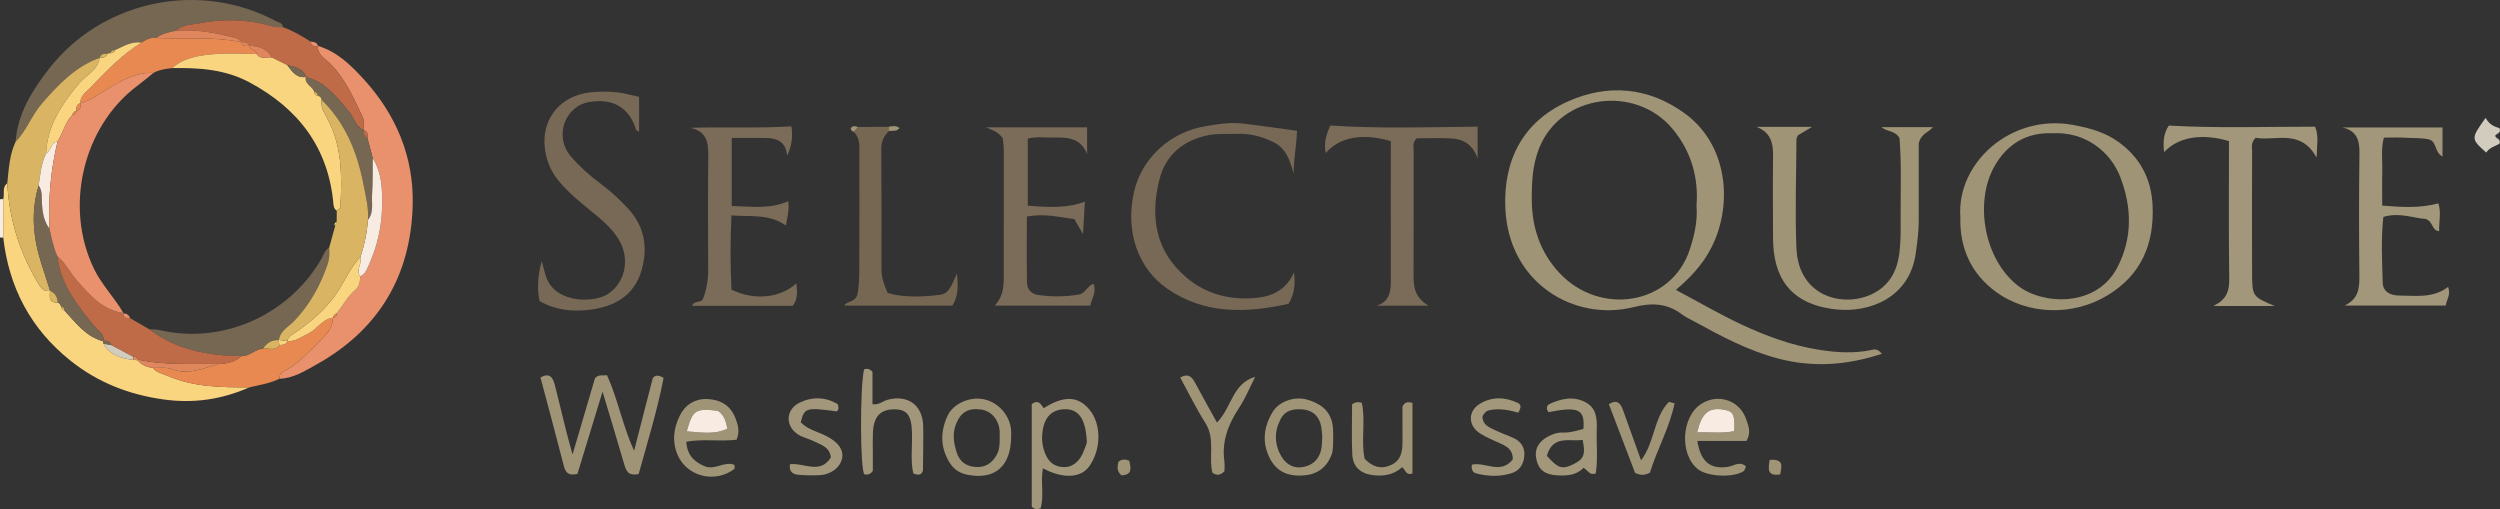 <?xml version="1.0" encoding="iso-8859-1"?>
<!-- Generator: Adobe Illustrator 27.0.0, SVG Export Plug-In . SVG Version: 6.00 Build 0)  -->
<svg version="1.1" id="Layer_1" xmlns="http://www.w3.org/2000/svg" xmlns:xlink="http://www.w3.org/1999/xlink" x="0px" y="0px"
	 viewBox="0 0 652.763 132.908" style="enable-background:new 0 0 652.763 132.908;" xml:space="preserve">
<rect x="0" y="0" width="652.763" height="132.908" fill="#333333" stroke="none"/>
<g>
	<path style="fill:#F7EBE2;" d="M0,52.012c0.281-0.021,0.562-0.029,0.844-0.025c0.001,3.35,0.002,6.7,0.003,10.05
		C0.564,62.042,0.282,62.033,0,62.012C0,58.679,0,55.346,0,52.012z"/>
	<path style="fill:#A09477;" d="M491.375,92.376c-9.257,3.035-18.102,3.618-27.132,1.231c-7.763-2.052-14.768-5.782-21.74-9.602
		c-1.162-0.637-2.387-1.2-3.437-1.99c-3.875-2.913-7.906-2.977-12.547-1.821c-15.375,3.83-32.664-6.172-33.47-25.922
		c-0.513-12.575,4.669-22.535,16.298-27.767c10.487-4.719,21.174-3.767,30.632,3.156c10.604,7.762,12.289,21.974,7.874,32.812
		c-2.115,5.192-5.622,9.34-10.278,13.213c5.922,3.152,11.343,6.314,16.999,8.977c6.577,3.098,13.378,5.59,20.669,6.71
		c4.49,0.69,8.871,0.949,13.308,0.026C489.357,91.23,490.154,90.902,491.375,92.376z M442.971,53.699
		c0.576-7.421-1.452-14.204-6.152-19.927c-9.604-11.694-29.216-9.332-34.919,4.865c-1.798,4.476-1.973,9.013-1.944,13.677
		c0.046,7.289,2.363,13.812,7.315,19.059c10.519,11.145,29.238,8.401,34.007-6.422C442.468,61.254,443.268,57.607,442.971,53.699z"
		/>
	<path style="fill:#E9906D;" d="M83.014,11.989c4.982,1.471,8.558,4.986,11.896,8.629c8.504,9.284,13.167,20.358,12.846,32.93
		c-0.472,18.481-8.865,32.589-25.183,41.66c-3.002,1.669-5.974,3.58-9.603,3.688c-0.153-1.495,1.067-1.841,2.018-2.41
		c3.545-2.124,6.218-5.233,9.122-8.081c1.54-1.51,2.801-3.162,2.833-5.454l0.015,0.029c0.702-0.098,0.993-0.534,0.994-1.209
		c1.612-2.02,2.813-4.373,4.825-6.065c1.133-0.953,1.229-2.221,1.271-3.536c1.36-0.594,1.77-1.893,2.313-3.099
		c2.197-4.884,3.334-10.086,3.413-15.357c0.063-4.198-0.039-8.582-2.446-12.392c-0.46-1.748-0.92-3.495-1.38-5.243
		c0.053-0.863,0.168-1.754-0.954-2.076l0.013,0.018c-0.082-1.15,0.163-2.457-0.301-3.424c-2.42-5.05-4.611-10.25-8.785-14.253
		C84.668,15.147,82.802,14.218,83.014,11.989z"/>
	<path style="fill:#A09477;" d="M511.86,56.699c-1.01-14.379,13.417-27.021,29.374-24.087c4.312,0.793,8.378,1.891,11.941,4.474
		c5.586,4.05,8.521,9.518,8.867,16.441c0.505,10.105-2.955,18.285-11.772,23.597c-9.168,5.523-20.934,5.059-29.105-0.908
		C514.766,71.543,511.643,64.895,511.86,56.699z M535.972,34.794c-6.687-0.297-11.908,2.714-15.268,8.724
		c-5.124,9.164-2.809,24.087,6.233,31.114c6.456,5.018,20.491,5.664,25.906-4.798c3.979-7.689,3.809-15.593,0.828-23.472
		C551.027,39.374,544.24,34.344,535.972,34.794z"/>
	<path style="fill:#A09477;" d="M458.626,33.133c4.642,0,9.284,0,14.507,0c-1.566,0.931-2.656,1.579-3.666,2.179
		c-0.172,0.42-0.403,0.723-0.404,1.028c-0.042,9.486-0.392,18.985-0.006,28.454c0.541,13.281,13.299,15.833,20.724,11.471
		c3.961-2.327,5.636-5.999,6.167-10.248c0.37-2.959,0.33-5.98,0.316-8.973c-0.034-7.136,0.266-14.282-0.298-21.004
		c-1.149-2.007-3.206-1.554-4.715-2.852c4.586,0,8.853,0,13.45,0c-1.049,1.353-2.991,1.533-3.707,4.214
		c0,6.089,0.006,13.239-0.003,20.388c-0.004,2.819-0.393,5.584-0.785,8.386c-1.608,11.502-12.004,15.568-20.829,14.612
		c-12.226-1.325-16.409-8.671-16.425-18.62c-0.012-7.158-0.09-14.316,0.011-21.472C463.013,37.227,462.234,34.484,458.626,33.133z"
		/>
	<path style="fill:#FAD580;" d="M0.847,62.037c-0.001-3.35-0.002-6.7-0.003-10.05c0.442-1.353-0.414-3.04,1.06-4.129
		c0.483,9.421,3.259,18.126,8.101,26.208c0.739,1.233,1.506,2.146,3.082,1.862l-0.022,0.022c-0.113,1.53-0.418,3.187,2.01,3.032
		c0.536,0.174,0.788,0.575,0.88,1.104c0.07,0.518,0.363,0.842,0.863,0.984c2.971,3.174,5.561,6.826,10.103,8.022
		c0.054,0.217,0.093,0.438,0.117,0.66c1.727,3.057,4.673,3.848,7.843,4.222c0.359,0.028,0.717,0.056,1.076,0.084
		c1.013,1.267,2.379,1.832,3.951,1.987c0.955,1.278,2.463,1.476,3.808,2.061c6.875,2.993,14.136,3.062,21.423,3.023
		c-7.202,3.149-14.491,4.284-22.489,3.162c-9.137-1.282-17.148-4.458-24.27-10.139C8.044,85.908,2.346,75.115,0.847,62.037z"/>
	<path style="fill:#776955;" d="M140.89,78.626c-0.792-3.7-0.339-7.073,0.551-10.46c0.698,2.236,0.892,4.508,2.408,6.457
		c3.554,4.567,11.814,4.286,15.081,2.007c4.463-3.114,5.62-9.241,2.56-14.209c-1.861-3.021-4.604-5.237-7.311-7.437
		c-2.843-2.311-5.662-4.633-8.046-7.435c-1.521-1.787-2.638-3.75-3.299-6.047c-2.63-9.139,2.68-16.848,12.19-17.472
		c1.987-0.13,4.008-0.149,5.983,0.06c1.935,0.205,3.833,0.767,5.87,1.199c0,3.12,0,6.076,0,9.04
		c-0.933-0.094-0.892-0.828-1.11-1.395c-2.051-5.328-6.195-7.201-11.797-6.322c-6.463,1.014-9.446,8.991-4.862,14.287
		c2.295,2.651,4.898,4.99,7.714,7.061c2.698,1.984,5.119,4.256,7.359,6.715c4.186,4.597,4.984,10.105,3.357,15.821
		c-1.922,6.754-7.207,9.663-13.783,10.407C149.424,81.393,145.138,81.007,140.89,78.626z"/>
	<path style="fill:#776955;" d="M337.859,71.144c0.351,2.799,0.267,5.366-1.393,8.173c-10.865,2.4-21.746,2.913-31.692-3.941
		c-7.787-5.366-10.991-15.175-8.671-25.304c2.022-8.826,9.523-15.652,18.705-17.13c3.124-0.503,6.249-1.062,9.407-0.704
		c4.738,0.536,9.457,1.244,14.428,1.911c-0.104,3.964-0.92,7.519-0.837,11.223c-0.96-3.34-1.889-6.553-5.253-8.235
		c-3.026-1.513-6.193-2.336-9.593-2.191c-2.492,0.106-5.052-0.145-7.463,0.345c-6.549,1.331-11.188,5.128-12.815,11.767
		c-2.376,9.697-0.98,18.521,7.051,25.359c5.369,4.572,11.774,6.045,18.619,5.324C332.478,77.306,335.973,75.447,337.859,71.144z"/>
	<path style="fill:#7A6C58;" d="M207.935,73.975c0.235,2.302,0.413,4.091-0.948,5.865c-8.673,0-17.434,0-26.255,0
		c0.471-1.424,2.197-0.638,2.8-1.75c0.98-2.475,1.385-5.049,1.376-7.734c-0.037-9.979-0.088-19.958,0.031-29.936
		c0.042-3.507-0.646-6.22-4.738-7.047c8.811-0.269,17.487,0.171,26.445-0.387c0.414,2.658,0.111,5.11-1.129,7.702
		c-0.317-3.823-2.749-4.67-5.828-4.666c-2.787,0.004-5.573,0.001-8.628,0.001c0,5.981,0,11.704,0,17.764
		c4.986,0.118,9.889,0.903,14.735-1.237c0.378,2.108-0.225,4.131-0.595,6.337c-4.425-3.116-9.154-2.245-14.21-2.638
		c-0.339,6.826-0.302,13.215,0.005,19.378C196.865,78.509,203.687,77.881,207.935,73.975z"/>
	<path style="fill:#7A6C58;" d="M259.771,79.787c2.013-2.267,2.315-4.678,2.314-7.186c-0.005-11.144,0.023-22.288,0.009-33.431
		c-0.001-1.143-0.203-2.286-0.28-3.091c-1.232-1.746-2.818-2.129-4.348-2.841c8.808,0,17.617,0,26.381,0c0,2.476,0,4.727,0,6.977
		c-1.797-4.558-5.587-4.335-9.29-4.302c-1.972,0.018-3.959-0.292-6.197,0.281c0,5.705,0,11.441,0,17.515
		c5.003,0.364,9.985,0.799,14.908-1.059c-0.157,2.72-0.306,5.303-0.489,8.467c-0.926-1.6-1.564-2.702-2.278-3.935
		c-3.907-0.439-7.757-1.535-12.391-0.635c0,5.772-0.065,11.531,0.042,17.287c0.03,1.6,1.079,2.892,2.723,3.146
		c3.631,0.561,7.288,0.553,10.919-0.106c1.588-0.288,2.03-2.109,3.691-2.802c0.917,2.111-0.388,3.736-0.799,5.715
		C276.463,79.787,268.382,79.787,259.771,79.787z"/>
	<path style="fill:#A2977A;" d="M637.753,33.275c0,2.565,0,4.827,0,7.597c-2.219-1.158-1.37-4.046-3.743-4.516
		c-1.995-0.395-3.967-0.265-5.944-0.396c-1.799-0.119-3.612-0.025-5.631-0.025c-0.806,3.12-0.321,6.1-0.406,9.033
		c-0.081,2.8-0.018,5.604-0.018,8.712c5.037,0.405,9.747,0.736,14.652-0.578c0.811,2.35,0.113,4.788,0.22,7.255
		c-2.026-0.129-1.475-2.506-3.56-3.207c-3.07-0.129-6.708-1.801-11.02-0.51c-0.623,5.695-0.338,11.47-0.161,17.211
		c0.07,2.291,1.975,3.305,4.249,3.317c4.379,0.023,8.859,0.773,12.823-2.246c0.75,1.999-0.33,3.227-0.644,4.85
		c-8.611,0-17.21,0-26.366,0c3.696-1.711,3.879-4.656,3.842-7.919c-0.12-10.64-0.121-21.283,0.019-31.922
		c0.045-3.42-0.756-5.838-4.508-6.654C620.188,33.275,628.817,33.275,637.753,33.275z"/>
	<path style="fill:#766752;" d="M4.064,37.026c0.566-7.458,4.377-13.503,8.78-19.131C26.835,0.01,52.172-5.185,72.164,5.573
		c0.649,0.349,1.701,0.379,1.696,1.513c-0.832-0.04-1.711,0.082-2.487-0.147c-6.43-1.898-12.952-2.13-19.477-0.829
		c-1.991,0.397-4.27,0.262-5.907,1.9c-1.818,0.382-3.658,0.708-5.168,1.919c-1.512-0.287-2.69,0.505-3.898,1.204
		c-2.594-0.401-4.685,0.974-6.887,1.954c-0.601-0.024-1.006,0.258-1.25,0.795c-0.263,0.007-0.514,0.067-0.753,0.179
		c-0.85-0.045-1.685-0.062-1.98,0.996l-0.01,0.016c-6.354,2.329-10.822,6.985-15.113,11.964C8.259,30.135,6.924,34.095,4.064,37.026
		z"/>
	<path style="fill:#A2977A;" d="M565.07,39.72c-0.338-2.621-0.141-5.014,1.237-6.935c12.772,0.741,25.36,0.278,38.167,0.293
		c1.037,2.396,0.442,4.912,0.413,8.11c-4.137-7.661-10.707-4.298-15.928-5.205c-1.327,1.284-0.92,2.517-0.924,3.621
		c-0.033,10.479-0.044,20.958-0.007,31.437c0.022,6.399,0.065,6.399,5.899,8.857c-5.3,0-10.269,0-16.073,0
		c3.591-1.627,4.258-4.024,4.213-7.162c-0.174-11.969-0.07-23.943-0.07-35.897C574.859,34.742,568.758,35.757,565.07,39.72z"/>
	<path style="fill:#7A6C58;" d="M372.956,79.805c-5.307,0-9.398,0-13.488,0c3.3-1.01,3.697-3.625,3.688-6.567
		c-0.035-12.136-0.015-24.273-0.015-36.387c-7.312-2.161-13.35-1.116-16.976,3.105c-0.608-2.703,0.211-4.924,1.185-7.181
		c12.761,0.849,25.481,0.432,38.462,0.301c0,2.571,0,4.992,0,8.31c-1.367-3.946-3.995-5.128-7.149-5.257
		c-2.97-0.121-5.95-0.026-8.734-0.026c-1.22,1.115-0.812,2.352-0.815,3.459c-0.025,10.643,0.034,21.287-0.027,31.93
		C369.071,74.528,369.112,77.443,372.956,79.805z"/>
	<path style="fill:#766752;" d="M232.152,34.197c-1.423,1.294-2.061,2.821-2.044,4.825c0.088,10.465,0.056,20.931,0.057,31.396
		c0,2.03,0.618,3.88,1.633,6.106c4.368,1.222,8.966,1.003,13.556,0.466c2.642-0.31,3.2-2.867,4.498-5.569
		c0.396,3.452,0.33,5.887-1.172,8.37c-9.291,0-18.711,0-28.226,0c0.694-1.265,2.497-0.707,3.346-2.627
		c0.443-1.765,0.554-4.241,0.559-6.726c0.022-9.967,0.071-19.934,0.025-29.9c-0.01-2.103,0.332-4.378-1.462-6.09
		c0.371-0.434,0.742-0.868,1.113-1.302c2.646-0.01,5.292-0.019,7.938-0.029C232.032,33.476,232.092,33.837,232.152,34.197z"/>
	<path style="fill:#D9B462;" d="M4.064,37.026c2.86-2.931,4.195-6.891,6.865-9.99c4.291-4.979,8.759-9.636,15.113-11.964
		c-0.487,3.309-3.583,4.544-5.43,6.764c-4.454,5.353-8.28,10.96-8.59,18.246c-1.273,2.631-1.524,5.499-1.924,8.332
		c-2.05,6.729-1.496,13.384,0.579,19.992c0.789,2.512,1.605,5.015,2.409,7.523c-1.577,0.284-2.344-0.63-3.082-1.862
		C5.163,65.985,2.387,57.28,1.904,47.859C2.284,44.18,2.465,40.462,4.064,37.026z"/>
	<path style="fill:#A09477;" d="M166.764,123.753c-2.773,0.624-3.297-0.855-3.802-2.603c-1.718-5.951-3.531-11.875-5.632-18.894
		c-2.415,7.909-4.516,14.792-6.556,21.473c-3.068,0.721-3.315-1.113-3.795-2.991c-1.878-7.357-3.87-14.686-5.856-22.163
		c2.347-1.359,3.246-0.053,3.753,1.971c1.042,4.167,2.053,8.341,3.098,12.507c0.4,1.593,0.857,3.172,1.524,5.623
		c2.132-7.252,4.022-13.684,5.853-19.913c0.96-1.113,1.996-0.585,3.135-0.817c2.883,6.383,4.09,13.214,7.077,19.752
		c1.635-6.351,3.27-12.702,4.894-19.013c0.688-0.743,1.42-0.837,2.808-0.008C171.642,107.128,169.036,115.519,166.764,123.753z"/>
	<path style="fill:#C06B48;" d="M45.989,8.01c1.637-1.638,3.916-1.503,5.907-1.9c6.526-1.301,13.047-1.07,19.477,0.829
		c0.776,0.229,1.655,0.107,2.487,0.147c2.578,0.922,4.931,2.275,7.212,3.764c0.169,1.201,1.032,1.22,1.95,1.148l-0.009-0.009
		c-0.212,2.229,1.654,3.158,2.904,4.357c4.174,4.003,6.365,9.203,8.785,14.253c0.463,0.967,0.219,2.274,0.301,3.424
		c-2.159-0.952-2.559-3.318-3.927-4.916c-3.186-3.722-6.059-7.779-11.245-8.975l0.132-0.054c-0.917-2.21-2.925-2.652-4.954-3.059
		c-1.333-0.666-2.666-1.331-3.999-1.997c-1.326-2.337-3.464-3.071-5.992-3.038l0.003,0.002c-0.322-1.034-1.185-0.977-2.01-0.996
		c0,0,0.004,0.004,0.004,0.004c-0.346-0.321-0.642-0.822-1.046-0.935C56.747,8.597,51.451,7.635,45.989,8.01z"/>
	<path style="fill:#E88951;" d="M65.139,101.13c-7.287,0.039-14.548-0.03-21.423-3.023c-1.344-0.585-2.853-0.783-3.808-2.061
		c1.637,0.084,3.274-0.256,4.911,0.345c4.261,1.566,8.204-0.113,12.177-1.356c2.223-0.034,4.301-0.493,6.01-2.041
		c2.149,0.019,3.64-1.821,5.711-2.023c1.452-0.176,3.141,0.809,4.286-0.874c0.799-0.11,1.702-0.017,2.034-1.04
		c2.113,0.184,3.646-1.126,5.412-1.948c2.377-1.106,3.672-3.822,6.493-4.157c-0.033,2.292-1.293,3.944-2.833,5.454
		c-2.904,2.848-5.576,5.957-9.122,8.081c-0.95,0.569-2.171,0.915-2.018,2.41C70.487,100.091,67.79,100.528,65.139,101.13z"/>
	<path style="fill:#A2977A;" d="M272.308,122.281c-0.669,3.675,0.391,7.191-0.624,10.474c-0.859,0.207-1.5,0.329-2.285-0.48
		c0-8.768,0-17.822,0-26.777c1.744-1.278,2.376,0.055,3.108,1.084c5.247-3.317,8.928-3.247,11.952,0.367
		c3.137,3.749,3.125,10.385-0.065,14.832C282.18,124.868,277.487,125.043,272.308,122.281z M272.092,114.913
		c0.043,0.27,0.118,1.26,0.367,2.205c0.85,3.234,2.621,4.799,5.372,4.848c2.31,0.041,4.245-1.598,5.232-4.451
		c0.269-0.777,0.753-1.579,0.711-2.347c-0.232-4.221-1.275-8.378-5.662-8.323C274.214,106.895,272.04,109.412,272.092,114.913z"/>
	<path style="fill:#A2977A;" d="M240.567,123.66c-0.607,0.413-1.231,0.313-2.111-0.06c-0.752-3.432-0.217-7.078-0.33-10.684
		c-0.142-4.525-1.298-6.08-4.705-6.038c-3.633,0.045-5.34,1.932-5.504,6.189c-0.071,1.828-0.015,3.661-0.016,5.492
		c-0.001,1.637,0,3.273,0,4.42c-0.875,1.092-1.542,0.948-2.191,0.884c-1.133-0.981-1.202-22.886-0.087-27.448
		c0.645-0.153,1.29-0.302,2.186,0.664c0,2.524,0,5.472,0,8.456c1.737,0.235,2.712-0.814,3.908-1.139
		c5.336-1.449,9.243,1.411,9.333,6.924c0.062,3.826-0.016,7.654-0.065,11.48C240.981,123.089,240.713,123.375,240.567,123.66z"/>
	<path style="fill:#A2977A;" d="M404.328,107.604c-0.614-0.787-0.581-1.721,0.247-2.106c3.087-1.437,6.317-2.17,9.518-0.41
		c2.737,1.505,2.918,4.214,2.828,6.941c-0.128,3.905,0.327,7.843-0.252,11.568c-1.723,0.642-1.944-0.808-3.235-1.44
		c-1.731,1.904-4.266,2.125-6.916,1.954c-3.145-0.204-4.725-1.391-5.362-4.151c-0.592-2.565,0.541-4.703,3.163-6.055
		c1.202-0.62,2.445-1.023,3.808-0.972c1.847,0.068,3.583-0.45,5.316-0.948C413.829,106.853,412.202,106.075,404.328,107.604z
		 M403.889,119.003c2.895,3.29,4.002,3.627,6.807,2.269c2.864-1.386,3.347-2.548,2.538-6.43
		C409.853,115.402,405.496,113.447,403.889,119.003z"/>
	<path style="fill:#A09477;" d="M192.327,114.809c-4.493,0.545-8.812-0.284-13.126,0.524c0.19,3.41,1.977,5.255,4.846,6.424
		c2.642,1.076,5.095-1.418,7.707-0.378c0,0.478,0.131,0.963-0.019,1.076c-5.121,3.87-12.495,1.923-14.863-3.8
		c-1.451-3.508-0.944-6.903,0.601-10.084c1.393-2.867,3.987-4.524,7.261-4.377c3.36,0.151,6.013,1.643,7.292,5.005
		C192.681,110.915,193.244,112.622,192.327,114.809z M179.316,112.633c3.532,0.198,7.012,0.985,10.578-0.686
		c-0.324-2.072-0.905-3.676-2.489-4.694C181.58,106.577,180.829,107.063,179.316,112.633z"/>
	<path style="fill:#A09477;" d="M264.025,113.816c-0.013,7.873-4.147,11.444-11.142,10.201c-2.001-0.356-3.695-1.263-4.858-3.101
		c-2.538-4.009-2.538-8.155-0.638-12.306c1.455-3.179,5.661-5.041,9.254-4.407c3.564,0.628,6.589,3.623,7.259,7.294
		C264.076,112.466,264.009,113.48,264.025,113.816z M261.016,114.389c0-0.666,0.057-1.338-0.01-1.997
		c-0.301-2.952-2.219-5.092-4.852-5.466c-3.336-0.474-5.383,0.734-6.591,3.945c-0.924,2.455-0.552,4.823,0.24,7.288
		c0.785,2.443,2.485,3.525,4.736,3.761c2.526,0.265,4.45-0.864,5.714-3.176C261.02,117.339,261.035,115.884,261.016,114.389z"/>
	<path style="fill:#A09477;" d="M348.114,113.913c-0.1,1.809,0.106,3.3-0.421,4.754c-1.181,3.257-3.647,5.115-6.95,5.439
		c-3.998,0.391-7.253-0.676-9.169-4.412c-2.151-4.194-1.616-8.347,0.786-12.224c1.647-2.658,5.632-4.032,8.813-3.162
		c3.366,0.92,6.061,2.721,6.754,6.464C348.135,111.903,348.071,113.084,348.114,113.913z M345.258,113.921
		c-0.126-0.917-0.111-2.282-0.526-3.501c-0.758-2.223-2.43-3.399-4.837-3.546c-2.298-0.14-4.34,0.312-5.486,2.486
		c-1.73,3.279-1.693,6.667,0.189,9.841c1.264,2.131,3.307,3.267,5.876,2.703c2.457-0.539,4.025-2.133,4.518-4.63
		C345.182,116.313,345.156,115.308,345.258,113.921z"/>
	<path style="fill:#A09477;" d="M456.041,115.136c-4.257,0-8.535,0-12.848,0c0.827,5.413,3.38,7.469,8,6.757
		c1.516-0.234,2.992-1.595,4.69-0.121c-0.228,0.468-0.318,1.072-0.655,1.282c-2.788,1.742-9.417,1.407-11.872-0.534
		c-4.893-3.868-4.373-13.759,0.9-17.093c4.448-2.813,10.112-0.851,11.729,4.181C456.471,111.121,457.315,112.718,456.041,115.136z
		 M452.822,112.577c0.201-4.459-0.212-5.214-2.971-5.648c-3.669-0.578-5.566,0.965-6.705,5.964
		C446.463,112.788,449.639,113.215,452.822,112.577z"/>
	<path style="fill:#A09477;" d="M317.756,110.331c3.913-3.976,3.996-10.191,9.976-11.943c-1.372,2.693-2.509,5.54-4.168,8.043
		c-2.851,4.302-4.593,8.781-3.878,14.024c0.131,0.962,0.019,1.957,0.019,2.611c-1.171,1.151-2.06,1.072-3.137,0.374
		c-1.047-4.177,0.807-8.832-1.825-12.979c-2.395-3.773-4.356-7.822-6.589-11.896c2.06-1.16,3.038-0.233,3.904,1.401
		C313.84,103.328,315.718,106.637,317.756,110.331z"/>
	<path style="fill:#A09477;" d="M356.3,119.75c1.968,2.104,4.157,2.865,6.801,1.716c2.767-1.202,3.117-3.617,3.099-6.227
		c-0.022-3.15-0.005-6.3-0.005-9.136c0.669-1.222,1.46-1.203,2.606-0.919c0,6.134,0,12.342,0,18.453
		c-1.71,0.587-1.746-0.894-2.703-1.644c-1.973,1.821-4.44,2.367-7.186,2.123c-3.482-0.309-5.672-2.068-5.828-5.505
		c-0.202-4.444-0.049-8.905-0.049-13.035c0.996-0.761,1.641-0.583,2.529-0.428C356.63,109.932,355.314,114.956,356.3,119.75z"/>
	<path style="fill:#A2977A;" d="M218.729,105.5c0.27,0.763,0.349,1.388-0.233,1.913c-8.115-1.064-8.446-0.966-9.417,2.848
		c1.88,1.987,4.603,2.472,6.912,3.71c2.92,1.565,4.289,3.479,3.888,5.653c-0.439,2.381-2.869,4.29-5.875,4.443
		c-1.821,0.093-3.662,0.073-5.476-0.092c-1.368-0.124-2.584-0.67-2.272-2.753c3.528-0.498,7.879,2.774,10.688-1.788
		c-0.303-2.762-2.603-3.295-4.467-4.227c-1.324-0.662-2.855-0.964-4.083-1.754c-3.473-2.235-3.276-6.558,0.442-8.343
		C212.148,103.52,215.549,103.652,218.729,105.5z"/>
	<path style="fill:#A2977A;" d="M394.982,119.989c0.099-2.565-1.518-3.397-3.218-4.193c-1.798-0.842-3.682-1.566-5.334-2.642
		c-3.151-2.053-3.181-5.8-0.04-7.712c3.218-1.959,6.658-1.795,9.992-0.205c0.852,0.406,0.801,1.338,0.026,2.501
		c-2.322-0.677-4.883-1.166-7.468-0.648c-0.854,0.171-1.461,0.738-1.855,1.641c0.013,2.491,2.185,2.994,3.894,3.858
		c1.469,0.743,3.093,1.184,4.548,1.949c1.758,0.925,2.654,2.47,2.481,4.515c-0.185,2.187-1.275,3.868-3.347,4.508
		c-3.055,0.944-6.216,0.849-9.297,0.018c-0.775-0.209-1.289-1.007-1.033-2.252C387.709,120.498,391.766,123.993,394.982,119.989z"/>
	<path style="fill:#A09477;" d="M428.485,120.191c3.655-4.836,3.26-11.056,7.212-15.211c0.113-0.119,0.605,0.124,1.548,0.345
		c-1.365,6.421-4.606,12.146-6.451,18.095c-1.413,0.764-2.51,0.722-3.882,0.021c-2.22-5.821-4.514-11.839-6.827-17.903
		c2.498-1.561,3.201,0.179,3.852,1.984C425.423,111.642,426.898,115.767,428.485,120.191z"/>
	<path style="fill:#D2CCBE;" d="M649.008,30.774c0.975,1.77,2.28,2.305,3.618,2.7c0.523,1.188-0.588,1.351-1.098,1.883
		c-0.062,0.921,1.479,0.68,1.139,2.124c-0.99,0.683-2.663,0.96-3.487,2.363C645.133,36.227,645.133,36.227,649.008,30.774z"/>
	<path style="fill:#A09477;" d="M292.027,120.568c1.052-0.808,1.803-0.611,2.822-0.28c0.484,2.002,0.794,3.749-2.05,3.818
		C291.355,122.781,291.883,121.56,292.027,120.568z"/>
	<path style="fill:#A09477;" d="M462.072,120.079c3.851-0.286,3.087,1.714,2.755,3.797
		C461.392,124.373,461.668,122.518,462.072,120.079z"/>
	<path style="fill:#A09477;" d="M232.152,34.197c-0.06-0.361-0.119-0.721-0.179-1.082c0.904-0.153,1.818-0.464,2.903,0.306
		C234.119,34.419,233.051,34.078,232.152,34.197z"/>
	<path style="fill:#E9906D;" d="M83.023,11.998c-0.918,0.072-1.782,0.053-1.95-1.148C81.884,10.958,82.757,10.963,83.023,11.998z"/>
	<path style="fill:#A09477;" d="M224.034,33.145c-0.371,0.434-0.742,0.868-1.113,1.302c-0.402-0.267-1.032-0.562-0.673-1.094
		C222.661,32.741,223.403,32.968,224.034,33.145z"/>
	<path style="fill:#766752;" d="M79.832,20.132c5.186,1.196,8.059,5.252,11.245,8.975c1.368,1.598,1.769,3.965,3.927,4.916
		l-0.013-0.018c-0.034,0.854,0.003,1.675,0.954,2.076c0.46,1.748,0.92,3.495,1.38,5.243c-0.041,3.141,0.065,6.293-0.171,9.419
		c-0.169,2.238,0.538,4.669-1.085,6.684c0.232-3.171-0.583-6.259-1.167-9.292c-1.601-8.313-4.695-16.017-10.938-22.094
		c-0.092-0.547-0.403-0.892-0.943-1.027c-0.088-0.585-0.43-0.933-1-1.067C81.582,22.51,79.465,22.034,79.832,20.132z"/>
	<path style="fill:#F7EBE2;" d="M96.07,57.427c1.623-2.016,0.916-4.446,1.085-6.684c0.236-3.126,0.131-6.278,0.171-9.419
		c2.407,3.811,2.509,8.194,2.446,12.392c-0.079,5.271-1.216,10.472-3.413,15.357c-0.542,1.206-0.953,2.505-2.313,3.099
		c-1.261-1.725,0.611-3.418,0.054-5.136C95.181,63.92,95.831,60.715,96.07,57.427z"/>
	<path style="fill:#FAD580;" d="M94.102,67.036c0.556,1.718-1.315,3.41-0.054,5.136c-0.042,1.315-0.138,2.583-1.271,3.536
		c-2.011,1.693-3.213,4.046-4.825,6.065c-0.514,0.253-0.93,0.586-0.994,1.209l-0.015-0.029c-2.821,0.335-4.116,3.051-6.493,4.157
		c-1.767,0.822-3.299,2.133-5.412,1.948L75,89.012c0.23-0.867,0.878-1.359,1.578-1.833c3.958-2.682,7.568-5.602,10.546-9.532
		C89.709,74.237,91.187,70.171,94.102,67.036z"/>
	<path style="fill:#C06B48;" d="M95.946,36.081c-0.951-0.401-0.988-1.223-0.954-2.076C96.114,34.327,95.999,35.219,95.946,36.081z"
		/>
	<path style="fill:#E88951;" d="M86.958,82.982c0.064-0.623,0.48-0.956,0.994-1.209C87.951,82.447,87.66,82.884,86.958,82.982z"/>
	<path style="fill:#766752;" d="M13.087,75.929c-0.804-2.507-1.62-5.011-2.409-7.523c-2.075-6.608-2.629-13.263-0.579-19.992
		c1.054,1.468,0.749,3.195,0.856,4.821c0.153,2.327,0.531,4.549,1.954,6.475c0.569,2.446,1.006,4.931,2.092,7.228
		c0.749,7.253,5.111,12.616,9.426,18.003c1.002,1.251,2.715,2.025,2.663,3.981l-0.169,0.171c-4.541-1.196-7.132-4.848-10.103-8.022
		c0.027-0.603-0.291-0.905-0.863-0.984c-0.092-0.528-0.344-0.929-0.88-1.104c-0.082-1.4-0.645-2.483-2.01-3.032
		C13.066,75.951,13.087,75.929,13.087,75.929z"/>
	<path style="fill:#E0865D;" d="M56.996,95.036c-3.973,1.243-7.917,2.922-12.177,1.356c-1.636-0.602-3.273-0.262-4.911-0.345
		c-1.572-0.155-2.938-0.72-3.951-1.987l0.137-0.164C42.998,95.442,50.015,94.92,56.996,95.036z"/>
	<path style="fill:#D2CCBE;" d="M34.881,93.975c-3.171-0.374-6.117-1.166-7.843-4.222c0.686,0.117,1.373,0.233,2.059,0.35
		c1.891,1.007,3.781,2.013,5.672,3.02C34.848,93.402,34.886,93.686,34.881,93.975z"/>
	<path style="fill:#D9B462;" d="M13.066,75.951c1.366,0.549,1.928,1.632,2.01,3.032C12.648,79.138,12.952,77.481,13.066,75.951z"/>
	<path style="fill:#766752;" d="M29.097,90.103c-0.686-0.117-1.373-0.233-2.059-0.35c-0.023-0.223-0.062-0.443-0.117-0.66
		l0.169-0.171C27.966,88.964,28.82,89.043,29.097,90.103z"/>
	<path style="fill:#D9B462;" d="M15.956,80.087c0.571,0.079,0.889,0.38,0.863,0.984C16.318,80.929,16.026,80.605,15.956,80.087z"/>
	<path style="fill:#E0865D;" d="M34.881,93.975c0.005-0.29-0.033-0.574-0.112-0.852c0.634-0.072,1.06,0.213,1.326,0.773
		l-0.137,0.164C35.599,94.031,35.24,94.003,34.881,93.975z"/>
	<path style="fill:#E88951;" d="M36.923,11.133c1.207-0.699,2.386-1.491,3.898-1.204c7.401,0.299,14.851-0.412,22.196,1.065
		l-0.004-0.004c0.277,1.125,1.169,1.009,2.01,0.996l-0.003-0.002c0.111,1.218,1.902,0.856,1.979,2.105
		c-3.444-0.021-6.905-0.265-10.329-0.007c-4.152,0.313-8.367,0.754-11.736,3.698c-1.678,0.205-3.358,0.404-4.865,1.264
		c-4.323-0.226-7.888,1.777-11.446,3.849c-2.504,1.458-4.783,3.348-7.676,4.076c-0.057-1.903,1.449-2.847,2.546-3.985
		C27.648,18.675,31.761,14.307,36.923,11.133z"/>
	<path style="fill:#FAD580;" d="M36.923,11.133c-5.161,3.174-9.275,7.542-13.43,11.851c-1.097,1.138-2.603,2.082-2.546,3.985
		l0.023,0.003c-1.061,0.305-1.035,1.163-1.026,2.013l0.025-0.023c-0.62,0.076-0.915,0.488-1.073,1.041
		c-1.929,1.952-2.418,4.708-3.867,6.928c-1.794,0.295-1.643,2.445-3.006,3.151c0.311-7.286,4.137-12.892,8.59-18.246
		c1.847-2.22,4.942-3.455,5.43-6.764l0.01-0.016c0.832,0.009,1.649-0.01,1.98-0.996c0.239-0.112,0.49-0.171,0.753-0.179
		c0.641,0.088,1.05-0.19,1.25-0.795C32.238,12.107,34.329,10.732,36.923,11.133z"/>
	<path style="fill:#E0865D;" d="M63.017,10.995c-7.345-1.477-14.795-0.766-22.196-1.065c1.511-1.211,3.35-1.537,5.168-1.919
		c5.462-0.374,10.758,0.587,15.982,2.049C62.375,10.172,62.671,10.674,63.017,10.995z"/>
	<path style="fill:#D9B462;" d="M28.033,14.061c-0.331,0.986-1.149,1.005-1.98,0.996C26.348,13.999,27.183,14.016,28.033,14.061z"/>
	<path style="fill:#D9B462;" d="M30.036,13.087c-0.2,0.606-0.609,0.883-1.25,0.795C29.03,13.345,29.435,13.062,30.036,13.087z"/>
	<path style="fill:#F7EBE2;" d="M12.022,40.082c1.363-0.706,1.212-2.856,3.006-3.151c-1.807,7.49-2.471,15.087-2.119,22.778
		c-1.423-1.926-1.802-4.148-1.954-6.475c-0.107-1.626,0.198-3.353-0.856-4.821C10.498,45.581,10.749,42.714,12.022,40.082z"/>
	<path style="fill:#FAD580;" d="M44.933,17.78c3.369-2.945,7.584-3.385,11.736-3.698c3.423-0.258,6.884-0.014,10.329,0.007
		c1.041,1.585,2.662,0.68,4.013,0.933c1.333,0.666,2.666,1.331,3.999,1.997c1.284,1.614,2.396,3.509,4.954,3.059l-0.132,0.054
		c-0.367,1.902,1.749,2.378,2.191,3.816c0.055,0.616,0.383,0.978,1,1.067c0.54,0.135,0.851,0.48,0.943,1.027
		c-0.292,1.755,0.561,3.207,1.346,4.622c4.08,7.353,3.985,15.333,3.562,23.359c-0.019,0.352-0.615,0.673-0.942,1.009
		c-0.599-0.397-0.796-0.968-0.858-1.671c-1.292-14.771-9.136-25.005-21.953-31.87C58.76,18.082,51.91,17.665,44.933,17.78z"/>
	<path style="fill:#E0865D;" d="M71.011,15.022c-1.351-0.253-2.972,0.653-4.013-0.933c-0.077-1.249-1.868-0.887-1.979-2.105
		C67.547,11.951,69.685,12.685,71.011,15.022z"/>
	<path style="fill:#766752;" d="M79.964,20.078c-2.559,0.45-3.67-1.444-4.954-3.059C77.039,17.426,79.047,17.868,79.964,20.078z"/>
	<path style="fill:#E0865D;" d="M65.022,11.986c-0.841,0.014-1.733,0.129-2.01-0.996C63.838,11.01,64.7,10.952,65.022,11.986z"/>
	<path style="fill:#766752;" d="M68.717,90.972c-2.071,0.203-3.562,2.042-5.711,2.023c-8.667-0.138-16.946-1.604-24.061-7.043
		c0.828,0.058,1.683,0.003,2.481,0.189c17.985,4.21,34.94-5.135,42.534-18.646c0.551-0.98,0.831-2.193,1.97-2.771
		c0.146,1.488,0.077,2.902-0.435,4.379c-1.918,5.528-4.644,10.518-8.749,14.76c-1.445,1.493-3.599,2.491-3.925,4.902l-0.135,0.044
		C70.932,88.74,69.648,89.532,68.717,90.972z"/>
	<path style="fill:#C06B48;" d="M38.945,85.952c7.115,5.44,15.394,6.905,24.061,7.043c-1.709,1.548-3.787,2.006-6.01,2.041
		c-6.982-0.116-13.998,0.406-20.901-1.14c-0.266-0.56-0.692-0.845-1.326-0.773c-1.891-1.007-3.781-2.013-5.672-3.02
		c-0.277-1.06-1.131-1.139-2.006-1.181c0.052-1.956-1.661-2.73-2.663-3.981c-4.315-5.386-8.676-10.749-9.426-18.003
		c2.16,1.779,3.362,4.334,5.157,6.389c3.302,3.777,6.629,7.635,12.062,8.4l-0.038,0.082c-0.043,1.301,0.915,1.197,1.759,1.253
		C35.61,84.025,37.278,84.988,38.945,85.952z"/>
	<path style="fill:#D9B462;" d="M68.717,90.972c0.931-1.44,2.215-2.232,3.968-2.163c0.106,0.43,0.212,0.86,0.318,1.289
		C71.858,91.781,70.169,90.796,68.717,90.972z"/>
	<path style="fill:#FAD580;" d="M73.003,90.098c-0.106-0.43-0.212-0.86-0.318-1.289c0,0,0.135-0.044,0.135-0.044
		c0.727,0.082,1.453,0.165,2.18,0.247l0.037,0.046C74.705,90.081,73.802,89.988,73.003,90.098z"/>
	<path style="fill:#F7EBE2;" d="M179.316,112.633c1.513-5.57,2.264-6.056,8.09-5.38c1.584,1.018,2.164,2.622,2.489,4.694
		C186.327,113.618,182.848,112.831,179.316,112.633z"/>
	<path style="fill:#F7EBE2;" d="M452.822,112.577c-3.183,0.638-6.358,0.21-9.676,0.316c1.139-4.999,3.036-6.542,6.705-5.964
		C452.61,107.364,453.022,108.118,452.822,112.577z"/>
	<path style="fill:#D9B462;" d="M75,89.012c-0.727-0.082-1.453-0.165-2.18-0.247c0.326-2.411,2.48-3.409,3.925-4.902
		c4.105-4.242,6.831-9.232,8.749-14.76c0.512-1.477,0.581-2.891,0.435-4.379c0.528-1.906,1.055-3.812,1.583-5.718
		c0.132-0.374,0.263-0.749,0.395-1.123c0.008-0.951,0.017-1.901,0.025-2.852c0.327-0.336,0.923-0.657,0.942-1.009
		c0.423-8.026,0.518-16.006-3.562-23.359c-0.785-1.414-1.639-2.867-1.346-4.622c6.243,6.077,9.338,13.781,10.938,22.094
		c0.584,3.033,1.398,6.12,1.167,9.292c-0.239,3.288-0.889,6.493-1.969,9.609c-2.914,3.135-4.393,7.201-6.978,10.612
		c-2.978,3.93-6.588,6.85-10.546,9.532C75.878,87.654,75.229,88.146,75,89.012z"/>
	<path style="fill:#D9B462;" d="M83.023,25.015c-0.617-0.09-0.944-0.451-1-1.067C82.593,24.081,82.935,24.429,83.023,25.015z"/>
	<path style="fill:#E9906D;" d="M32.221,81.727c-5.433-0.765-8.761-4.623-12.062-8.4c-1.796-2.055-2.998-4.61-5.157-6.389
		c-1.086-2.297-1.523-4.782-2.092-7.228c-0.352-7.691,0.312-15.288,2.119-22.778c1.448-2.22,1.937-4.976,3.867-6.928
		c0.624-0.072,0.996-0.404,1.073-1.041l-0.025,0.023c1.171-0.249,1.067-1.147,1.026-2.013l-0.023-0.003
		c2.893-0.728,5.172-2.618,7.676-4.076c3.558-2.072,7.122-4.075,11.446-3.849c-1.41,1.127-2.791,2.294-4.234,3.376
		c-14.198,10.644-19.14,31.65-11.274,47.814C26.618,74.464,29.928,77.728,32.221,81.727z"/>
	<path style="fill:#E88951;" d="M20.969,26.972c0.041,0.866,0.145,1.764-1.026,2.013C19.934,28.136,19.909,27.277,20.969,26.972z"/>
	<path style="fill:#E88951;" d="M19.968,28.963c-0.077,0.636-0.449,0.969-1.073,1.041C19.054,29.451,19.348,29.039,19.968,28.963z"
		/>
	<path style="fill:#E9906D;" d="M32.184,81.809c0.855,0.04,1.497,0.379,1.759,1.253C33.098,83.006,32.141,83.11,32.184,81.809z"/>
	<path style="fill:#FAD580;" d="M87.512,59.005c-0.416-0.567-0.03-0.852,0.395-1.123C87.775,58.256,87.644,58.631,87.512,59.005z"/>
</g>
</svg>
